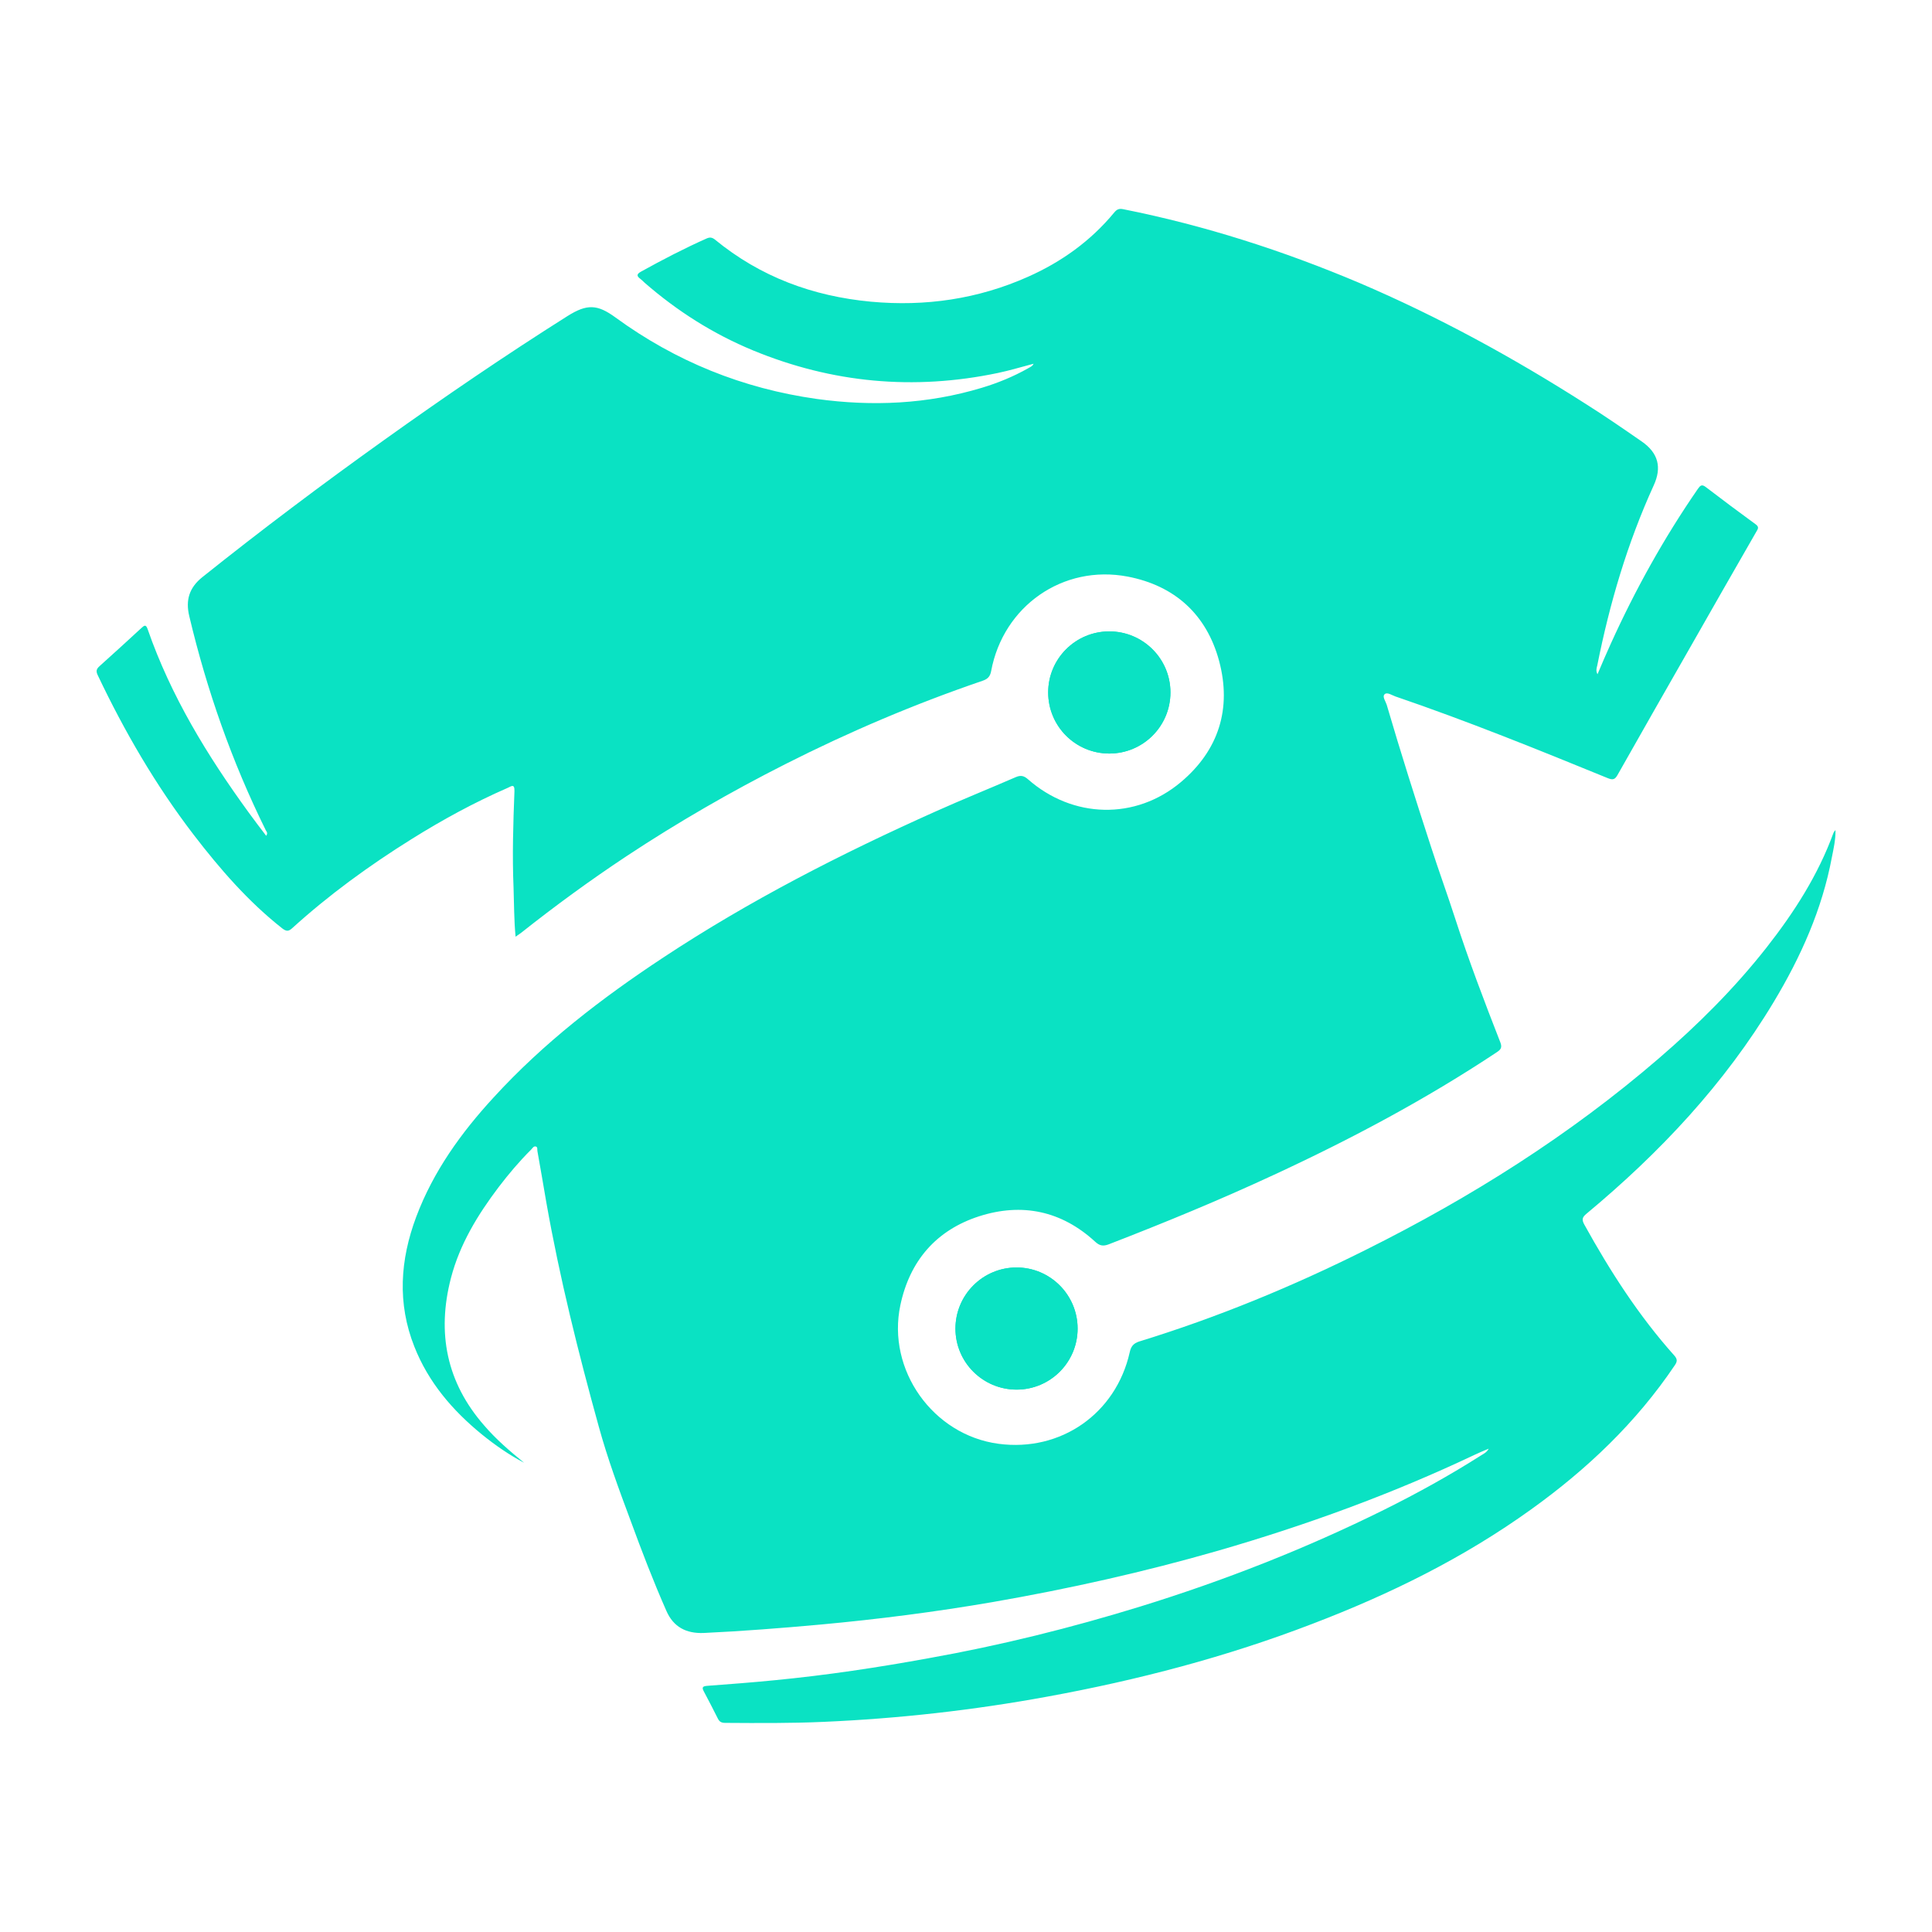 <?xml version="1.0" encoding="utf-8"?>
<!-- Generator: Adobe Illustrator 16.0.0, SVG Export Plug-In . SVG Version: 6.00 Build 0)  -->
<!DOCTYPE svg PUBLIC "-//W3C//DTD SVG 1.1//EN" "http://www.w3.org/Graphics/SVG/1.1/DTD/svg11.dtd">
<svg version="1.1" id="Layer_1" xmlns="http://www.w3.org/2000/svg" xmlns:xlink="http://www.w3.org/1999/xlink" x="0px" y="0px"
	 width="100px" height="100px" viewBox="0 0 100 100" enable-background="new 0 0 100 100" xml:space="preserve">
<g>
	<path fill="#0AE2C3" d="M57.418,32.681c1.746,0,3.164,1.418,3.164,3.158c0,1.752-1.418,3.164-3.164,3.164
		c-1.752,0-3.164-1.412-3.164-3.164C54.254,34.099,55.666,32.681,57.418,32.681z"/>
	<path fill="#0AE2C3" d="M52.619,65.604c1.74,0,3.158,1.418,3.158,3.164s-1.418,3.158-3.158,3.158c-1.746,0-3.165-1.412-3.165-3.158
		S50.873,65.604,52.619,65.604z"/>
	<path fill="#0AE2C3" d="M27.127,75.712c-0.776-0.41-1.497-0.908-2.183-1.465c-1.523-1.242-2.771-2.701-3.498-4.547
		c-0.888-2.238-0.738-4.488,0.097-6.715c0.882-2.35,2.32-4.348,4.002-6.176c2.587-2.83,5.599-5.145,8.786-7.248
		c4.462-2.947,9.208-5.373,14.08-7.553c1.383-0.621,2.784-1.184,4.173-1.787c0.246-0.105,0.416-0.07,0.621,0.111
		c2.314,2.039,5.572,2.133,7.928,0.141c1.951-1.646,2.625-3.803,1.969-6.258c-0.645-2.402-2.291-3.902-4.734-4.371
		c-3.352-0.639-6.439,1.529-7.066,4.887c-0.053,0.299-0.193,0.422-0.457,0.51c-3.496,1.195-6.892,2.637-10.19,4.307
		c-2.827,1.43-5.569,3.012-8.212,4.758c-1.884,1.248-3.706,2.578-5.479,3.984c-0.079,0.059-0.164,0.117-0.278,0.193
		c-0.082-0.873-0.076-1.711-0.105-2.543c-0.07-1.664-0.018-3.328,0.047-4.992c0.012-0.416-0.179-0.24-0.346-0.17
		c-1.734,0.756-3.387,1.658-4.989,2.66c-2.186,1.365-4.266,2.877-6.176,4.611c-0.188,0.17-0.299,0.158-0.498,0.012
		c-1.772-1.395-3.234-3.082-4.597-4.857c-1.963-2.561-3.577-5.338-4.96-8.25c-0.1-0.205-0.082-0.322,0.091-0.475
		c0.729-0.65,1.447-1.313,2.168-1.975c0.149-0.135,0.231-0.199,0.322,0.064c1.201,3.457,3.085,6.539,5.224,9.48
		c0.29,0.404,0.595,0.797,0.911,1.213c0.097-0.141,0.021-0.217-0.018-0.281c-1.752-3.545-3.053-7.248-3.964-11.092
		c-0.199-0.832,0.003-1.471,0.671-2.01c3.064-2.449,6.199-4.805,9.396-7.09c3.114-2.227,6.278-4.389,9.519-6.434
		c1.002-0.627,1.538-0.609,2.481,0.082c3.117,2.273,6.586,3.674,10.409,4.213c2.886,0.398,5.733,0.27,8.538-0.574
		c0.838-0.252,1.641-0.58,2.408-1.014c0.094-0.059,0.217-0.094,0.281-0.234c-0.627,0.164-1.242,0.352-1.857,0.48
		c-4.34,0.908-8.567,0.521-12.669-1.172c-2.065-0.855-3.92-2.033-5.604-3.498c-0.076-0.07-0.149-0.146-0.234-0.211
		c-0.188-0.141-0.182-0.24,0.038-0.363c1.11-0.615,2.238-1.201,3.396-1.717c0.17-0.076,0.284-0.064,0.434,0.053
		c2.355,1.934,5.071,2.936,8.083,3.217c2.813,0.258,5.532-0.135,8.122-1.289c1.729-0.768,3.246-1.852,4.465-3.328
		c0.135-0.164,0.252-0.217,0.469-0.17c4.207,0.838,8.273,2.145,12.217,3.814c4.09,1.746,7.975,3.873,11.719,6.264
		c0.984,0.621,1.945,1.283,2.9,1.945c0.855,0.592,1.049,1.342,0.615,2.279c-1.359,2.982-2.279,6.1-2.918,9.311
		c-0.029,0.129-0.088,0.264,0.012,0.457c0.234-0.551,0.451-1.066,0.68-1.564c1.271-2.807,2.76-5.49,4.512-8.027
		c0.123-0.176,0.205-0.258,0.41-0.1c0.855,0.656,1.723,1.301,2.596,1.939c0.188,0.141,0.094,0.246,0.018,0.381
		c-1.137,1.98-2.273,3.961-3.398,5.941c-1.266,2.215-2.531,4.43-3.785,6.65c-0.129,0.223-0.234,0.264-0.486,0.164
		c-3.639-1.488-7.289-2.965-11.01-4.236c-0.182-0.064-0.422-0.234-0.551-0.117c-0.141,0.123,0.041,0.357,0.1,0.539
		c0.721,2.467,1.5,4.916,2.297,7.365c0.398,1.236,0.85,2.467,1.248,3.703c0.703,2.174,1.512,4.301,2.344,6.428
		c0.1,0.264,0.006,0.369-0.188,0.498c-3.68,2.443-7.559,4.506-11.561,6.357c-2.801,1.301-5.648,2.473-8.525,3.586
		c-0.293,0.111-0.475,0.076-0.703-0.135c-1.74-1.6-3.785-2.027-6-1.318c-2.222,0.715-3.596,2.303-4.082,4.6
		c-0.712,3.357,1.688,6.727,5.084,7.178c3.217,0.428,6.07-1.559,6.785-4.729c0.064-0.305,0.188-0.469,0.498-0.568
		c4.037-1.242,7.934-2.848,11.707-4.734c5.443-2.713,10.57-5.941,15.193-9.926c2.027-1.746,3.914-3.627,5.566-5.73
		c1.43-1.822,2.672-3.756,3.469-5.947c0.012-0.029,0.035-0.053,0.1-0.135c0.006,0.521-0.1,0.967-0.188,1.412
		c-0.504,2.695-1.605,5.15-3.006,7.482c-2.555,4.254-5.895,7.805-9.691,10.963c-0.223,0.182-0.258,0.305-0.117,0.563
		c1.336,2.414,2.818,4.723,4.658,6.779c0.17,0.193,0.158,0.316,0.023,0.51c-1.998,2.965-4.541,5.379-7.43,7.453
		c-3.492,2.514-7.318,4.395-11.32,5.924c-4.447,1.711-9.035,2.912-13.717,3.768c-3.832,0.703-7.694,1.137-11.585,1.307
		c-1.702,0.076-3.398,0.064-5.098,0.053c-0.193,0-0.299-0.059-0.381-0.229c-0.234-0.469-0.475-0.932-0.721-1.395
		c-0.126-0.229-0.044-0.275,0.17-0.293c1.175-0.088,2.347-0.176,3.516-0.293c2.669-0.258,5.314-0.656,7.948-1.137
		c3.713-0.662,7.375-1.57,10.984-2.684c4.318-1.336,8.52-2.982,12.574-4.992c1.734-0.861,3.422-1.793,5.057-2.836
		c0.123-0.076,0.264-0.135,0.375-0.334c-0.275,0.117-0.498,0.205-0.715,0.311c-4.289,2.033-8.73,3.65-13.289,4.969
		c-3.844,1.107-7.734,1.975-11.672,2.66c-2.96,0.51-5.937,0.891-8.931,1.166c-2.01,0.182-4.014,0.34-6.026,0.434
		c-0.908,0.035-1.567-0.311-1.931-1.143c-0.677-1.535-1.277-3.1-1.854-4.676c-0.598-1.6-1.189-3.205-1.644-4.857
		c-1.061-3.832-2.024-7.693-2.716-11.607c-0.149-0.885-0.305-1.77-0.46-2.648c-0.021-0.088,0.023-0.211-0.076-0.246
		c-0.12-0.041-0.182,0.088-0.252,0.158c-0.612,0.609-1.166,1.266-1.688,1.951c-1.081,1.43-2.01,2.953-2.464,4.705
		c-0.732,2.83-0.229,5.396,1.729,7.629C25.68,74.505,26.395,75.114,27.127,75.712z"/>
	<path fill="#0AE2C3" d="M57.418,32.681c1.746,0,3.164,1.418,3.164,3.158c0,1.752-1.418,3.164-3.164,3.164
		c-1.752,0-3.164-1.412-3.164-3.164C54.254,34.099,55.666,32.681,57.418,32.681z"/>
	<path fill="#0AE2C3" d="M52.619,65.604c1.74,0,3.158,1.418,3.158,3.164s-1.418,3.158-3.158,3.158c-1.746,0-3.165-1.412-3.165-3.158
		S50.873,65.604,52.619,65.604z"/>
</g>
</svg>
